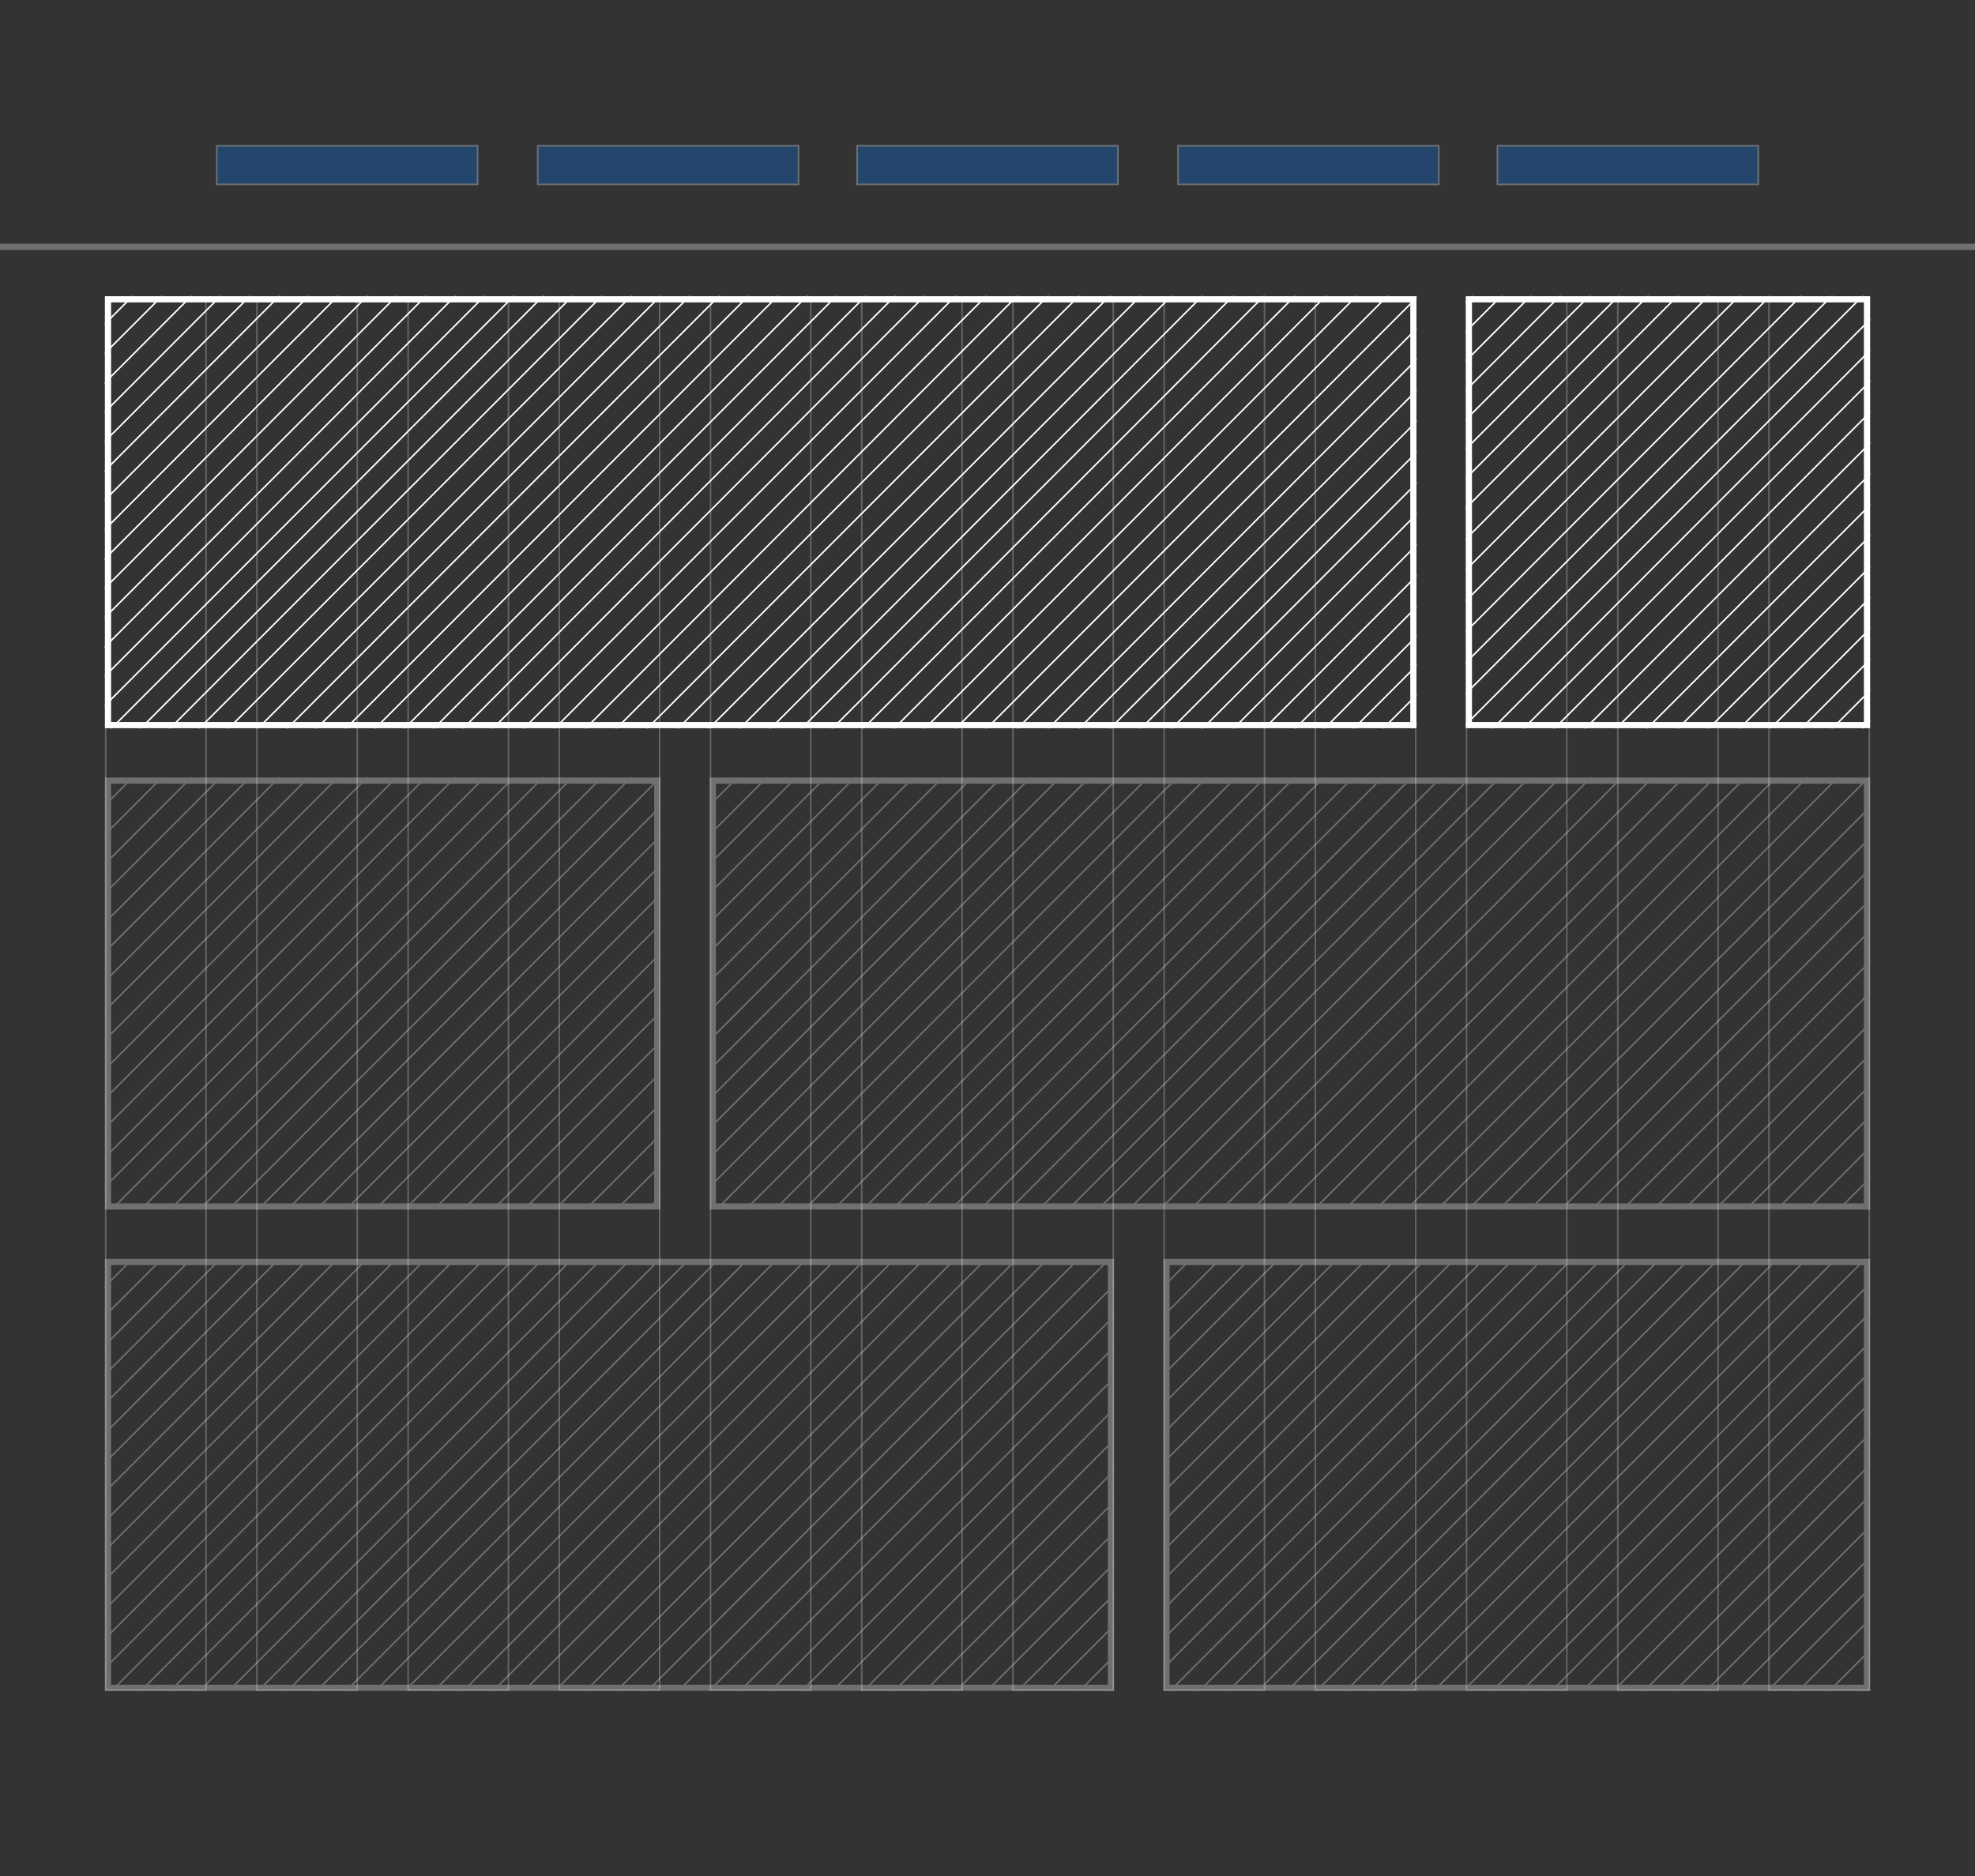 <svg xmlns="http://www.w3.org/2000/svg" xmlns:xlink="http://www.w3.org/1999/xlink" width="1280" height="1216" style="background:#0070f0"><rect width="100%" height="100%" fill="#333333" stroke="none"/><defs><path id="a" d="M0 0h1284v162H0z"/><path id="b" d="M142 96h170v26H142V96zm208 0h170v26H350V96zm207 0h170v26H557V96zm208 0h170v26H765V96zm207 0h170v26H972V96z"/><path id="c" d="M0 0h458v280H0z"/><path id="e" d="M0 0h654v280H0z"/><path id="g" d="M0 0h752v280H0z"/><path id="i" d="M0 0h360v280H0z"/><path id="k" d="M0 0h262v280H0z"/><path id="m" d="M0 0h850v280H0z"/></defs><g fill="none" fill-rule="evenodd"><g stroke="#FFF" opacity=".8"><path opacity=".3" d="M68.5 192.5h65v903h-65zM166.5 192.5h65v903h-65zM264.5 192.5h65v903h-65zM362.5 192.5h65v903h-65zM460.5 192.5h65v903h-65zM558.5 192.5h65v903h-65zM656.5 192.5h65v903h-65zM754.5 192.5h65v903h-65zM852.5 192.5h65v903h-65zM950.5 192.5h65v903h-65zM1048.5 192.5h65v903h-65zM1146.5 192.5h65v903h-65z"/></g><g opacity=".3" transform="translate(-2 -2)"><use stroke="#FFF" stroke-width="4" xlink:href="#a"/><use fill="#0070F0" xlink:href="#b"/><path stroke="#FFF" d="M142.5 96.5v25h169v-25h-169zm208 0v25h169v-25h-169zm207 0v25h169v-25h-169zm208 0v25h169v-25h-169zm207 0v25h169v-25h-169z"/></g><g opacity=".3" transform="translate(754 816)"><mask id="d" fill="#fff"><use xlink:href="#c"/></mask><path stroke="#FFF" stroke-width="4" d="M2 2h454v276H2z"/><g stroke="#FFF" stroke-linecap="square" mask="url(#d)"><path d="M543.846-32L-1080 1594.346M524.846-32L-1099 1594.346M505.846-32L-1118 1594.346M486.846-32L-1137 1594.346M467.846-32L-1156 1594.346M448.846-32L-1175 1594.346M429.846-32L-1194 1594.346M410.846-32L-1213 1594.346M391.846-32L-1232 1594.346M372.846-32L-1251 1594.346M353.846-32L-1270 1594.346M334.846-32L-1289 1594.346M315.846-32L-1308 1594.346M296.846-32L-1327 1594.346M277.846-32L-1346 1594.346M258.846-32L-1365 1594.346M239.846-32L-1384 1594.346M220.846-32L-1403 1594.346M201.846-32L-1422 1594.346M182.846-32L-1441 1594.346M163.846-32L-1460 1594.346M144.846-32L-1479 1594.346M125.846-32L-1498 1594.346M106.846-32L-1517 1594.346M87.846-32L-1536 1594.346M68.846-32L-1555 1594.346M49.846-32L-1574 1594.346M563-32l-1623 1626.346M583-32l-1623 1626.346M603-32l-1623 1626.346M623-32l-1623 1626.346M643-32L-980 1594.346M663-32L-960 1594.346M683-32L-940 1594.346M703-32L-920 1594.346M723-32L-900 1594.346M743-32L-880 1594.346M763-32L-860 1594.346M783-32L-840 1594.346M803-32L-820 1594.346M823-32L-800 1594.346M843-32L-780 1594.346M863-32L-760 1594.346M883-32L-740 1594.346M903-32L-720 1594.346M923-32L-700 1594.346M943-32L-680 1594.346M963-32L-660 1594.346M983-32L-640 1594.346M1003-32L-620 1594.346M1023-32L-600 1594.346M1043-32L-580 1594.346M1063-32L-560 1594.346M1083-32L-540 1594.346M1097-27L-526 1599.346M1111-22L-512 1604.346M1125-17L-498 1609.346M1139-12L-484 1614.346M1153-7L-470 1619.346"/></g></g><g opacity=".3" transform="translate(68 816)"><mask id="f" fill="#fff"><use xlink:href="#e"/></mask><path stroke="#FFF" stroke-width="4" d="M2 2h650v276H2z"/><g stroke="#FFF" stroke-linecap="square" mask="url(#f)"><path d="M543.846-32L-1080 1594.346M524.846-32L-1099 1594.346M505.846-32L-1118 1594.346M486.846-32L-1137 1594.346M467.846-32L-1156 1594.346M448.846-32L-1175 1594.346M429.846-32L-1194 1594.346M410.846-32L-1213 1594.346M391.846-32L-1232 1594.346M372.846-32L-1251 1594.346M353.846-32L-1270 1594.346M334.846-32L-1289 1594.346M315.846-32L-1308 1594.346M296.846-32L-1327 1594.346M277.846-32L-1346 1594.346M258.846-32L-1365 1594.346M239.846-32L-1384 1594.346M220.846-32L-1403 1594.346M201.846-32L-1422 1594.346M182.846-32L-1441 1594.346M163.846-32L-1460 1594.346M144.846-32L-1479 1594.346M125.846-32L-1498 1594.346M106.846-32L-1517 1594.346M87.846-32L-1536 1594.346M68.846-32L-1555 1594.346M49.846-32L-1574 1594.346M563-32l-1623 1626.346M583-32l-1623 1626.346M603-32l-1623 1626.346M623-32l-1623 1626.346M643-32L-980 1594.346M663-32L-960 1594.346M683-32L-940 1594.346M703-32L-920 1594.346M723-32L-900 1594.346M743-32L-880 1594.346M763-32L-860 1594.346M783-32L-840 1594.346M803-32L-820 1594.346M823-32L-800 1594.346M843-32L-780 1594.346M863-32L-760 1594.346M883-32L-740 1594.346M903-32L-720 1594.346M923-32L-700 1594.346M943-32L-680 1594.346M963-32L-660 1594.346M983-32L-640 1594.346M1003-32L-620 1594.346M1023-32L-600 1594.346M1043-32L-580 1594.346M1063-32L-560 1594.346M1083-32L-540 1594.346M1097-27L-526 1599.346M1111-22L-512 1604.346M1125-17L-498 1609.346M1139-12L-484 1614.346M1153-7L-470 1619.346"/></g></g><g opacity=".3" transform="translate(460 504)"><mask id="h" fill="#fff"><use xlink:href="#g"/></mask><path stroke="#FFF" stroke-width="4" d="M2 2h748v276H2z"/><g stroke="#FFF" stroke-linecap="square" mask="url(#h)"><path d="M543.846-32L-1080 1594.346M524.846-32L-1099 1594.346M505.846-32L-1118 1594.346M486.846-32L-1137 1594.346M467.846-32L-1156 1594.346M448.846-32L-1175 1594.346M429.846-32L-1194 1594.346M410.846-32L-1213 1594.346M391.846-32L-1232 1594.346M372.846-32L-1251 1594.346M353.846-32L-1270 1594.346M334.846-32L-1289 1594.346M315.846-32L-1308 1594.346M296.846-32L-1327 1594.346M277.846-32L-1346 1594.346M258.846-32L-1365 1594.346M239.846-32L-1384 1594.346M220.846-32L-1403 1594.346M201.846-32L-1422 1594.346M182.846-32L-1441 1594.346M163.846-32L-1460 1594.346M144.846-32L-1479 1594.346M125.846-32L-1498 1594.346M106.846-32L-1517 1594.346M87.846-32L-1536 1594.346M68.846-32L-1555 1594.346M49.846-32L-1574 1594.346M563-32l-1623 1626.346M583-32l-1623 1626.346M603-32l-1623 1626.346M623-32l-1623 1626.346M643-32L-980 1594.346M663-32L-960 1594.346M683-32L-940 1594.346M703-32L-920 1594.346M723-32L-900 1594.346M743-32L-880 1594.346M763-32L-860 1594.346M783-32L-840 1594.346M803-32L-820 1594.346M823-32L-800 1594.346M843-32L-780 1594.346M863-32L-760 1594.346M883-32L-740 1594.346M903-32L-720 1594.346M923-32L-700 1594.346M943-32L-680 1594.346M963-32L-660 1594.346M983-32L-640 1594.346M1003-32L-620 1594.346M1023-32L-600 1594.346M1043-32L-580 1594.346M1063-32L-560 1594.346M1083-32L-540 1594.346M1097-27L-526 1599.346M1111-22L-512 1604.346M1125-17L-498 1609.346M1139-12L-484 1614.346M1153-7L-470 1619.346"/></g></g><g opacity=".3" transform="translate(68 504)"><mask id="j" fill="#fff"><use xlink:href="#i"/></mask><path stroke="#FFF" stroke-width="4" d="M2 2h356v276H2z"/><g stroke="#FFF" stroke-linecap="square" mask="url(#j)"><path d="M543.846-32L-1080 1594.346M524.846-32L-1099 1594.346M505.846-32L-1118 1594.346M486.846-32L-1137 1594.346M467.846-32L-1156 1594.346M448.846-32L-1175 1594.346M429.846-32L-1194 1594.346M410.846-32L-1213 1594.346M391.846-32L-1232 1594.346M372.846-32L-1251 1594.346M353.846-32L-1270 1594.346M334.846-32L-1289 1594.346M315.846-32L-1308 1594.346M296.846-32L-1327 1594.346M277.846-32L-1346 1594.346M258.846-32L-1365 1594.346M239.846-32L-1384 1594.346M220.846-32L-1403 1594.346M201.846-32L-1422 1594.346M182.846-32L-1441 1594.346M163.846-32L-1460 1594.346M144.846-32L-1479 1594.346M125.846-32L-1498 1594.346M106.846-32L-1517 1594.346M87.846-32L-1536 1594.346M68.846-32L-1555 1594.346M49.846-32L-1574 1594.346M563-32l-1623 1626.346M583-32l-1623 1626.346M603-32l-1623 1626.346M623-32l-1623 1626.346M643-32L-980 1594.346M663-32L-960 1594.346M683-32L-940 1594.346M703-32L-920 1594.346M723-32L-900 1594.346M743-32L-880 1594.346M763-32L-860 1594.346M783-32L-840 1594.346M803-32L-820 1594.346M823-32L-800 1594.346M843-32L-780 1594.346M863-32L-760 1594.346M883-32L-740 1594.346M903-32L-720 1594.346M923-32L-700 1594.346M943-32L-680 1594.346M963-32L-660 1594.346M983-32L-640 1594.346M1003-32L-620 1594.346M1023-32L-600 1594.346M1043-32L-580 1594.346M1063-32L-560 1594.346M1083-32L-540 1594.346M1097-27L-526 1599.346M1111-22L-512 1604.346M1125-17L-498 1609.346M1139-12L-484 1614.346M1153-7L-470 1619.346"/></g></g><g transform="translate(950 192)"><mask id="l" fill="#fff"><use xlink:href="#k"/></mask><path stroke="#FFF" stroke-width="4" d="M2 2h258v276H2z"/><g stroke="#FFF" stroke-linecap="square" mask="url(#l)"><path d="M149.846-32L-1474 1594.346M130.846-32L-1493 1594.346M111.846-32L-1512 1594.346M92.846-32L-1531 1594.346M73.846-32L-1550 1594.346M54.846-32L-1569 1594.346M35.846-32L-1588 1594.346M16.846-32L-1607 1594.346M-2.154-32L-1626 1594.346M-21.154-32L-1645 1594.346M-40.154-32L-1664 1594.346M-59.154-32L-1683 1594.346M-78.154-32L-1702 1594.346M-97.154-32L-1721 1594.346M-116.154-32L-1740 1594.346M-135.154-32L-1759 1594.346M-154.154-32L-1778 1594.346M-173.154-32L-1797 1594.346M-192.154-32L-1816 1594.346M-211.154-32L-1835 1594.346M-230.154-32L-1854 1594.346M-249.154-32L-1873 1594.346M-268.154-32L-1892 1594.346M-287.154-32L-1911 1594.346M-306.154-32L-1930 1594.346M-325.154-32L-1949 1594.346M-344.154-32L-1968 1594.346M169-32l-1623 1626.346M189-32l-1623 1626.346M209-32l-1623 1626.346M229-32l-1623 1626.346M249-32l-1623 1626.346M269-32l-1623 1626.346M289-32l-1623 1626.346M309-32l-1623 1626.346M329-32l-1623 1626.346M349-32l-1623 1626.346M369-32l-1623 1626.346M389-32l-1623 1626.346M409-32l-1623 1626.346M429-32l-1623 1626.346M449-32l-1623 1626.346M469-32l-1623 1626.346M489-32l-1623 1626.346M509-32l-1623 1626.346M529-32l-1623 1626.346M549-32l-1623 1626.346M569-32l-1623 1626.346M589-32l-1623 1626.346M609-32l-1623 1626.346M629-32L-994 1594.346M649-32L-974 1594.346M669-32L-954 1594.346M689-32L-934 1594.346M703-27L-920 1599.346M717-22L-906 1604.346M731-17L-892 1609.346M745-12L-878 1614.346M759-7L-864 1619.346"/></g></g><g transform="translate(68 192)"><mask id="n" fill="#fff"><use xlink:href="#m"/></mask><path stroke="#FFF" stroke-width="4" d="M2 2h846v276H2z"/><g stroke="#FFF" stroke-linecap="square" mask="url(#n)"><path d="M543.846-32L-1080 1594.346M524.846-32L-1099 1594.346M505.846-32L-1118 1594.346M486.846-32L-1137 1594.346M467.846-32L-1156 1594.346M448.846-32L-1175 1594.346M429.846-32L-1194 1594.346M410.846-32L-1213 1594.346M391.846-32L-1232 1594.346M372.846-32L-1251 1594.346M353.846-32L-1270 1594.346M334.846-32L-1289 1594.346M315.846-32L-1308 1594.346M296.846-32L-1327 1594.346M277.846-32L-1346 1594.346M258.846-32L-1365 1594.346M239.846-32L-1384 1594.346M220.846-32L-1403 1594.346M201.846-32L-1422 1594.346M182.846-32L-1441 1594.346M163.846-32L-1460 1594.346M144.846-32L-1479 1594.346M125.846-32L-1498 1594.346M106.846-32L-1517 1594.346M87.846-32L-1536 1594.346M68.846-32L-1555 1594.346M49.846-32L-1574 1594.346M563-32l-1623 1626.346M583-32l-1623 1626.346M603-32l-1623 1626.346M623-32l-1623 1626.346M643-32L-980 1594.346M663-32L-960 1594.346M683-32L-940 1594.346M703-32L-920 1594.346M723-32L-900 1594.346M743-32L-880 1594.346M763-32L-860 1594.346M783-32L-840 1594.346M803-32L-820 1594.346M823-32L-800 1594.346M843-32L-780 1594.346M863-32L-760 1594.346M883-32L-740 1594.346M903-32L-720 1594.346M923-32L-700 1594.346M943-32L-680 1594.346M963-32L-660 1594.346M983-32L-640 1594.346M1003-32L-620 1594.346M1023-32L-600 1594.346M1043-32L-580 1594.346M1063-32L-560 1594.346M1083-32L-540 1594.346M1097-27L-526 1599.346M1111-22L-512 1604.346M1125-17L-498 1609.346M1139-12L-484 1614.346M1153-7L-470 1619.346"/></g></g></g></svg>